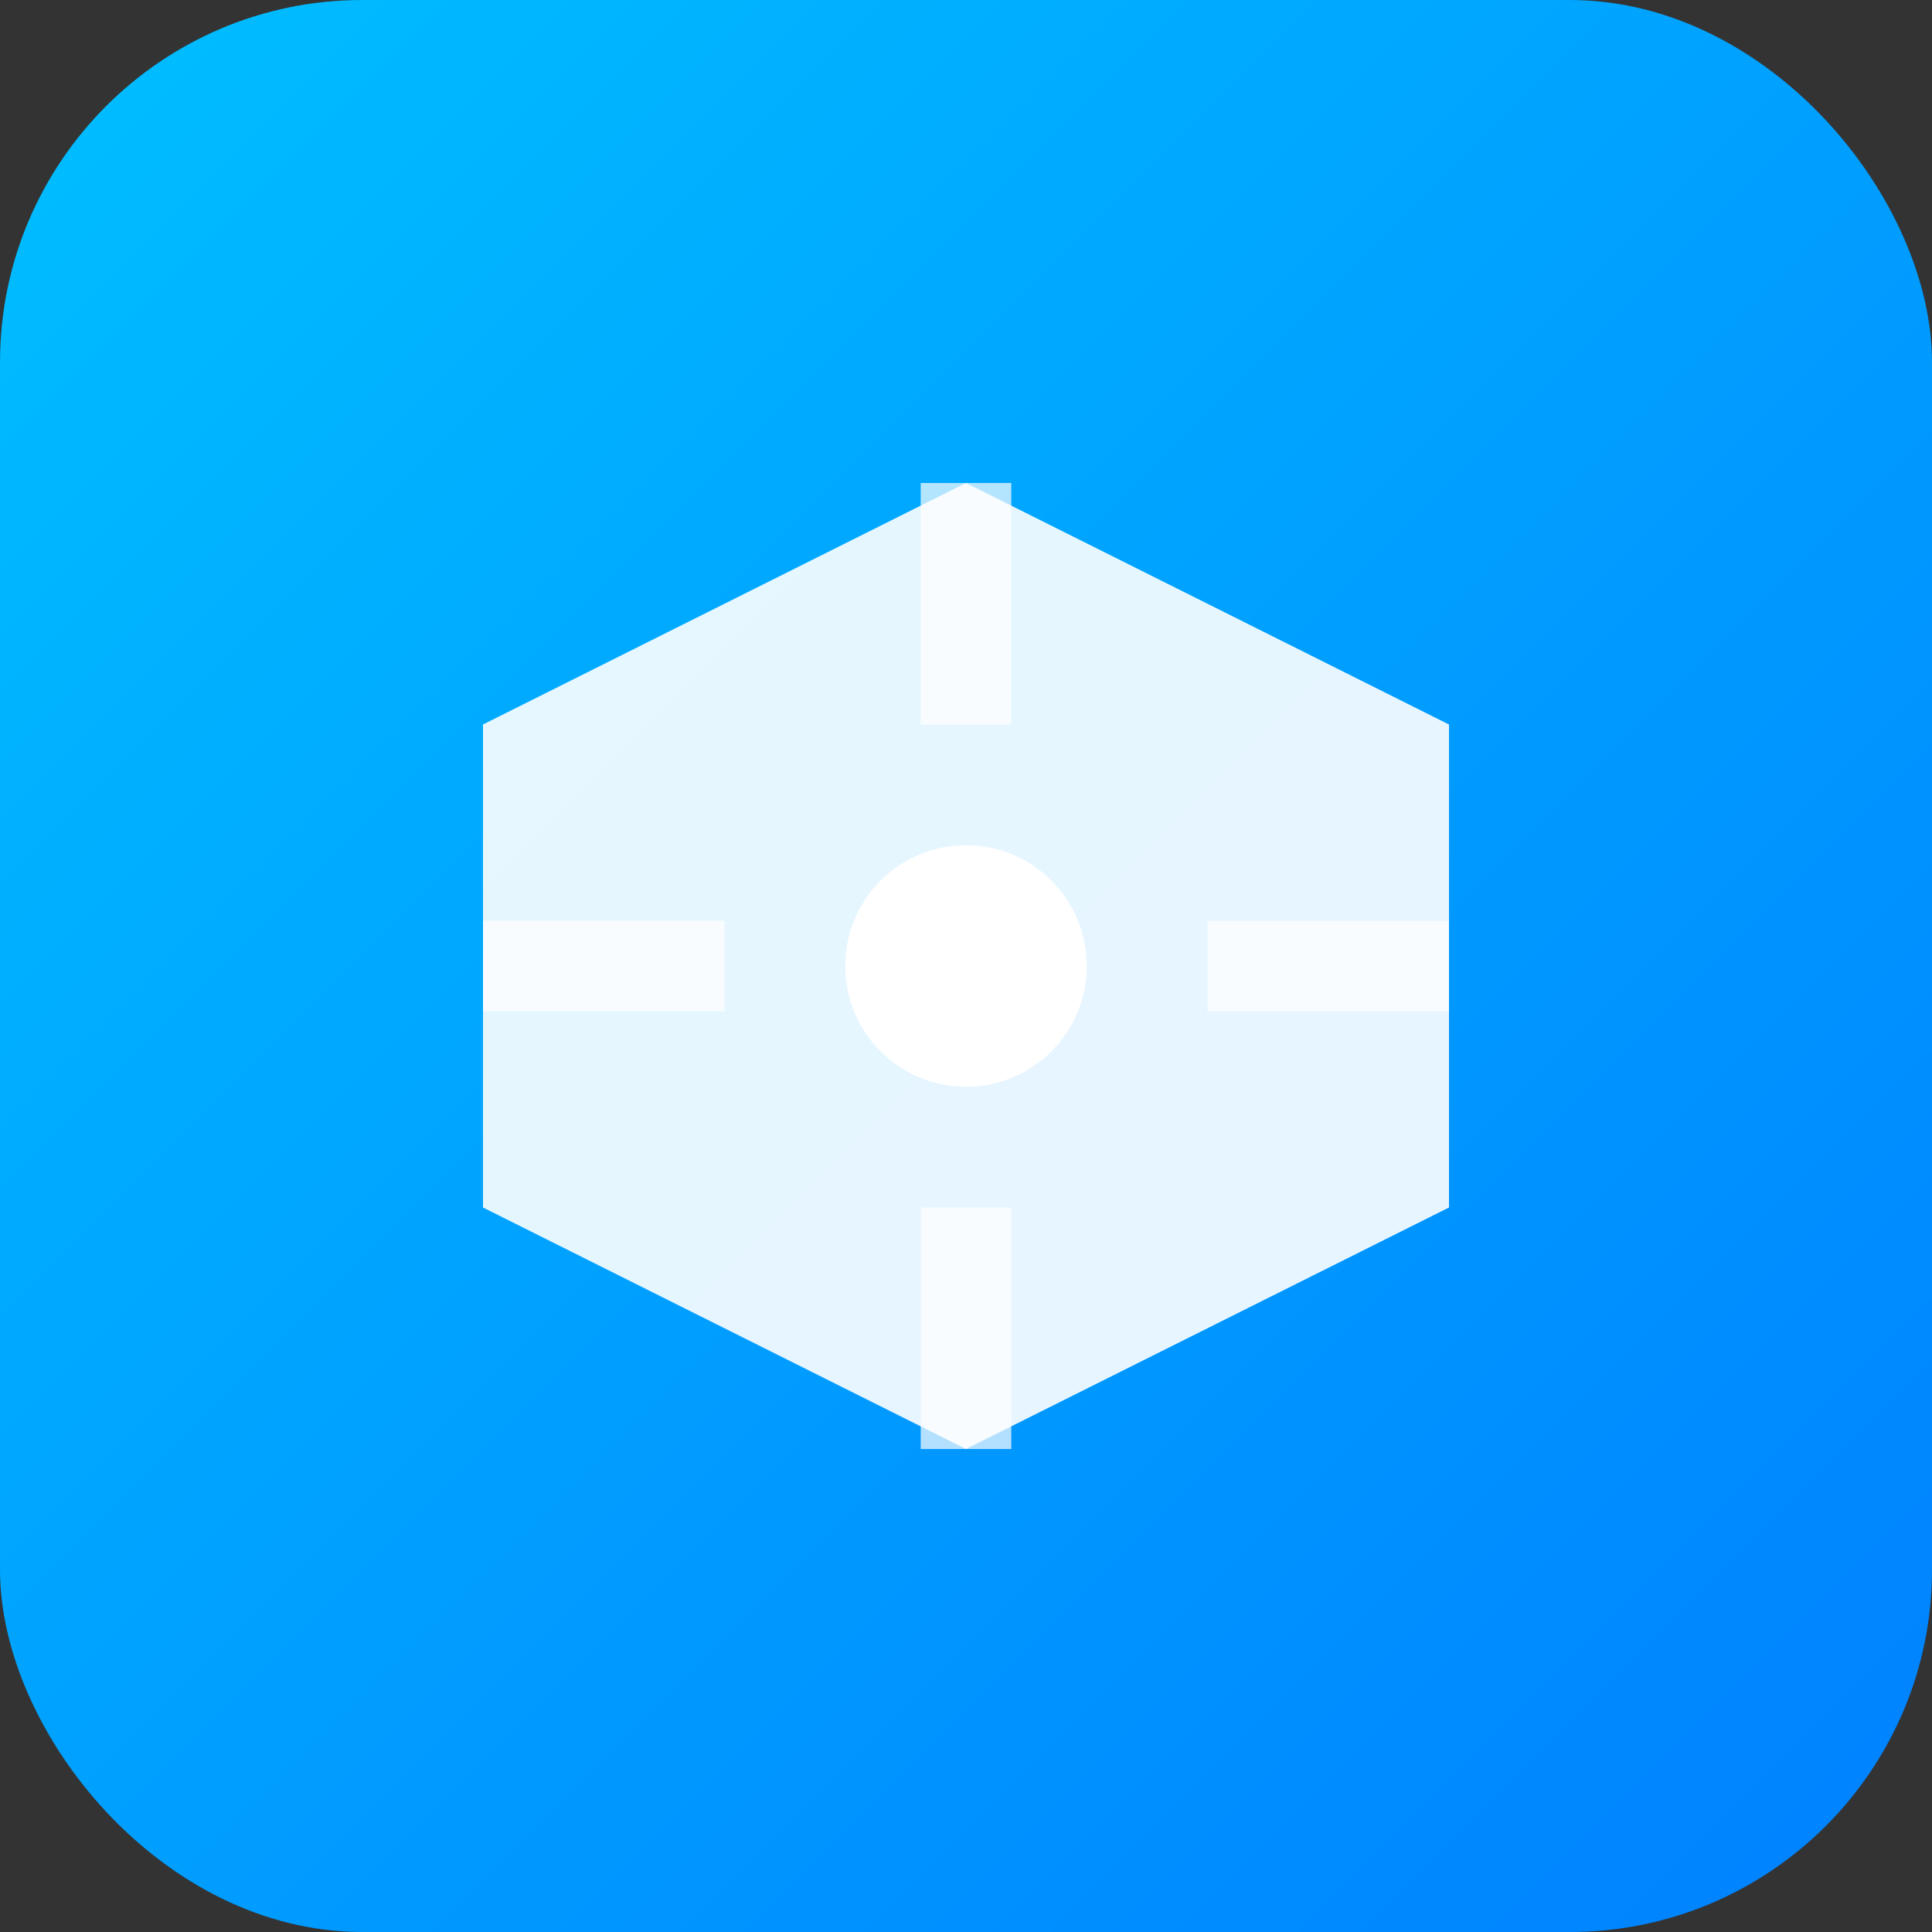 <svg xmlns="http://www.w3.org/2000/svg" width="32" height="32" viewBox="0 0 32 32">
  <rect x="0" y="0" width="32" height="32" fill="#333333" stroke="none"/>
  <defs>
    <linearGradient id="grad" x1="0%" y1="0%" x2="100%" y2="100%">
      <stop offset="0%" style="stop-color:#00bfff;stop-opacity:1" />
      <stop offset="100%" style="stop-color:#0080ff;stop-opacity:1" />
    </linearGradient>
  </defs>
  <rect width="32" height="32" rx="6" fill="url(#grad)"/>
  <path d="M8 12l8-4 8 4v8l-8 4-8-4z" fill="white" opacity="0.9"/>
  <circle cx="16" cy="16" r="2" fill="white"/>
  <path d="M16 8v4M24 16h-4M16 24v-4M8 16h4" stroke="white" stroke-width="1.5" opacity="0.7"/>
</svg>